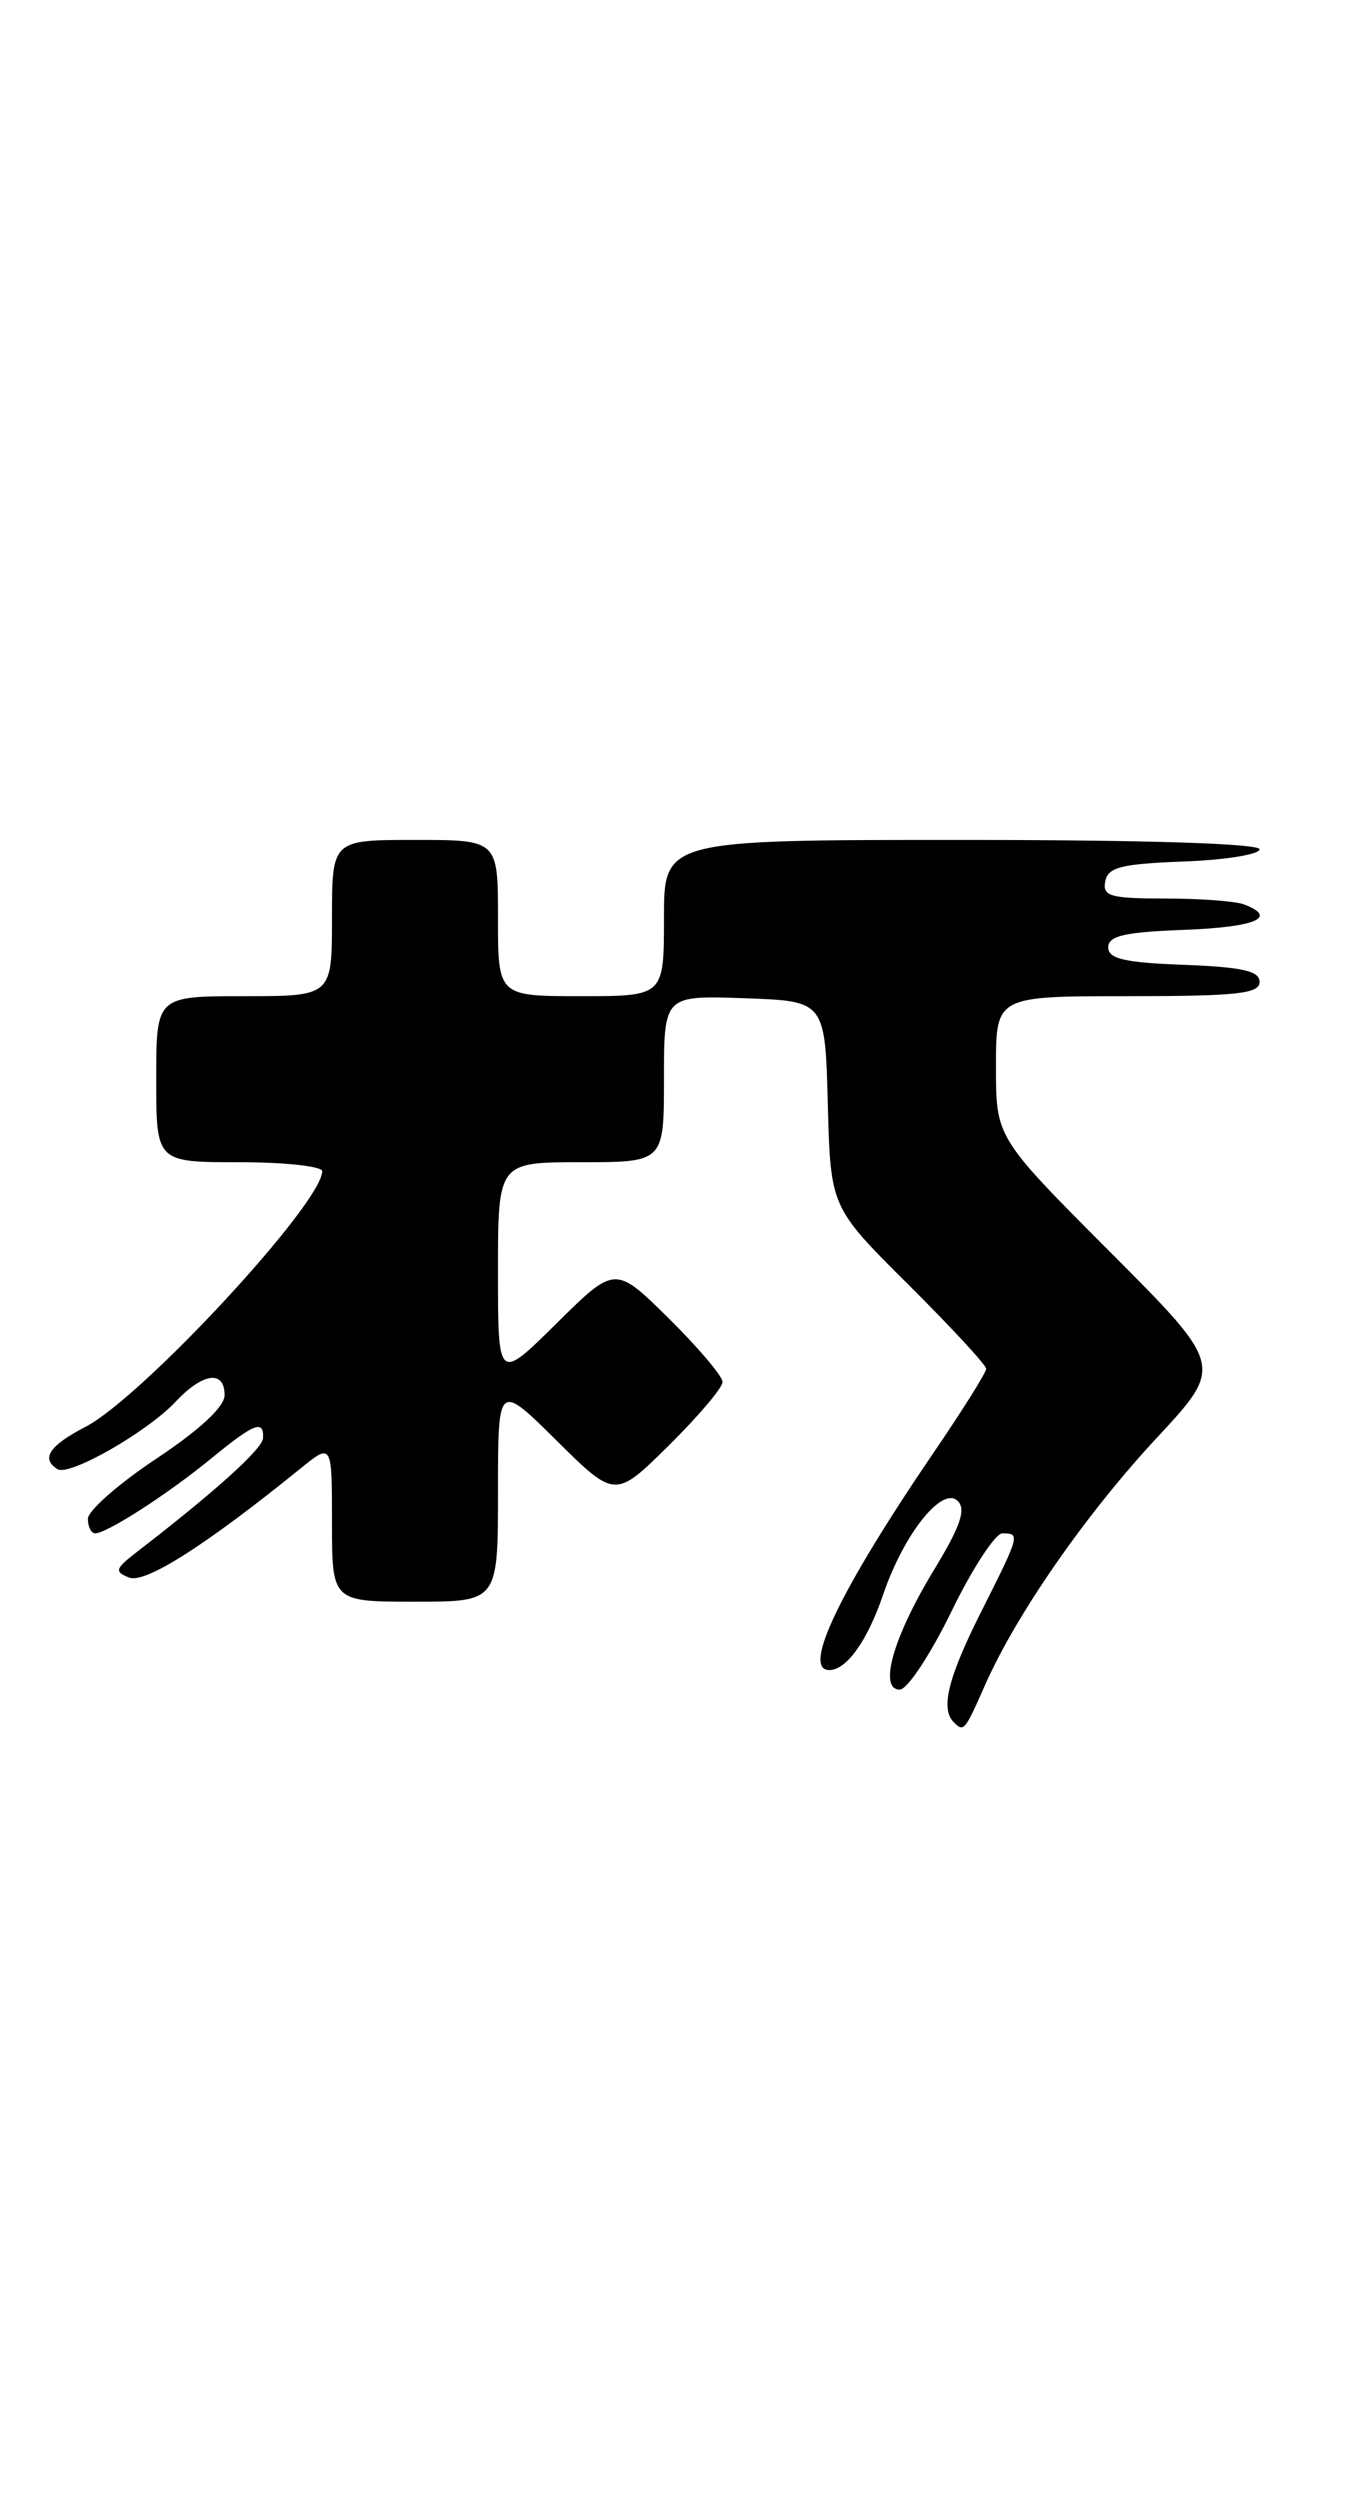 <?xml version="1.0" encoding="UTF-8" standalone="no"?>
<!DOCTYPE svg PUBLIC "-//W3C//DTD SVG 1.1//EN" "http://www.w3.org/Graphics/SVG/1.1/DTD/svg11.dtd" >
<svg xmlns="http://www.w3.org/2000/svg" xmlns:xlink="http://www.w3.org/1999/xlink" version="1.1" viewBox="0 0 140 256">
 <g >
 <path fill="currentColor"
d=" M 100.88 172.54 C 104.10 165.25 111.24 154.99 118.51 147.18 C 125.32 139.85 125.32 139.85 113.66 128.16 C 102.00 116.47 102.00 116.47 102.00 109.23 C 102.00 102.00 102.00 102.00 115.50 102.00 C 126.66 102.00 129.00 101.75 129.00 100.54 C 129.00 99.42 127.24 99.02 121.25 98.79 C 115.16 98.56 113.50 98.18 113.50 97.00 C 113.50 95.82 115.16 95.44 121.25 95.21 C 128.60 94.93 130.92 93.95 127.42 92.61 C 126.55 92.27 122.92 92.00 119.34 92.00 C 113.70 92.00 112.90 91.77 113.19 90.25 C 113.47 88.79 114.82 88.45 121.26 88.21 C 125.52 88.05 129.00 87.48 129.00 86.96 C 129.00 86.37 117.27 86.00 98.50 86.00 C 68.00 86.00 68.00 86.00 68.00 94.00 C 68.00 102.00 68.00 102.00 59.50 102.00 C 51.00 102.00 51.00 102.00 51.00 94.00 C 51.00 86.00 51.00 86.00 42.50 86.00 C 34.00 86.00 34.00 86.00 34.00 94.00 C 34.00 102.00 34.00 102.00 25.00 102.00 C 16.00 102.00 16.00 102.00 16.00 110.50 C 16.00 119.00 16.00 119.00 24.50 119.00 C 29.18 119.00 33.00 119.42 33.00 119.92 C 33.00 123.19 14.57 143.08 8.75 146.10 C 5.04 148.02 4.16 149.36 5.89 150.43 C 7.10 151.18 15.05 146.64 17.98 143.53 C 20.77 140.55 23.00 140.25 23.00 142.85 C 23.00 144.04 20.47 146.39 16.00 149.36 C 12.15 151.92 9.00 154.69 9.00 155.51 C 9.00 156.33 9.34 157.00 9.75 157.00 C 10.96 156.99 17.17 152.99 21.60 149.36 C 26.05 145.72 27.03 145.33 26.94 147.25 C 26.89 148.35 22.03 152.73 14.00 158.92 C 11.78 160.63 11.70 160.93 13.23 161.53 C 14.87 162.17 21.09 158.21 30.75 150.38 C 34.00 147.74 34.00 147.74 34.00 155.87 C 34.00 164.00 34.00 164.00 42.50 164.00 C 51.00 164.00 51.00 164.00 51.00 152.78 C 51.00 141.56 51.00 141.56 57.00 147.50 C 63.00 153.43 63.00 153.43 68.50 148.00 C 71.52 145.01 74.00 142.09 74.00 141.50 C 74.00 140.91 71.52 137.99 68.50 135.00 C 63.00 129.57 63.00 129.57 57.00 135.50 C 51.00 141.44 51.00 141.44 51.00 130.22 C 51.00 119.00 51.00 119.00 59.50 119.00 C 68.00 119.00 68.00 119.00 68.00 110.46 C 68.00 101.92 68.00 101.92 76.25 102.21 C 84.50 102.50 84.50 102.50 84.78 113.06 C 85.06 123.61 85.06 123.61 93.03 131.53 C 97.41 135.89 101.00 139.77 101.00 140.15 C 101.00 140.53 98.60 144.36 95.66 148.67 C 86.02 162.82 82.09 171.00 84.93 171.00 C 86.70 171.00 88.84 168.00 90.45 163.26 C 92.57 157.04 96.51 152.11 98.09 153.69 C 98.96 154.56 98.35 156.31 95.62 160.80 C 91.47 167.63 89.95 173.00 92.15 173.00 C 92.92 173.00 95.30 169.40 97.44 165.00 C 99.58 160.60 101.93 157.00 102.66 157.00 C 104.50 157.00 104.46 157.14 100.50 165.00 C 97.10 171.75 96.30 174.96 97.67 176.33 C 98.70 177.37 98.79 177.27 100.88 172.54 Z "/>
</g>
</svg>